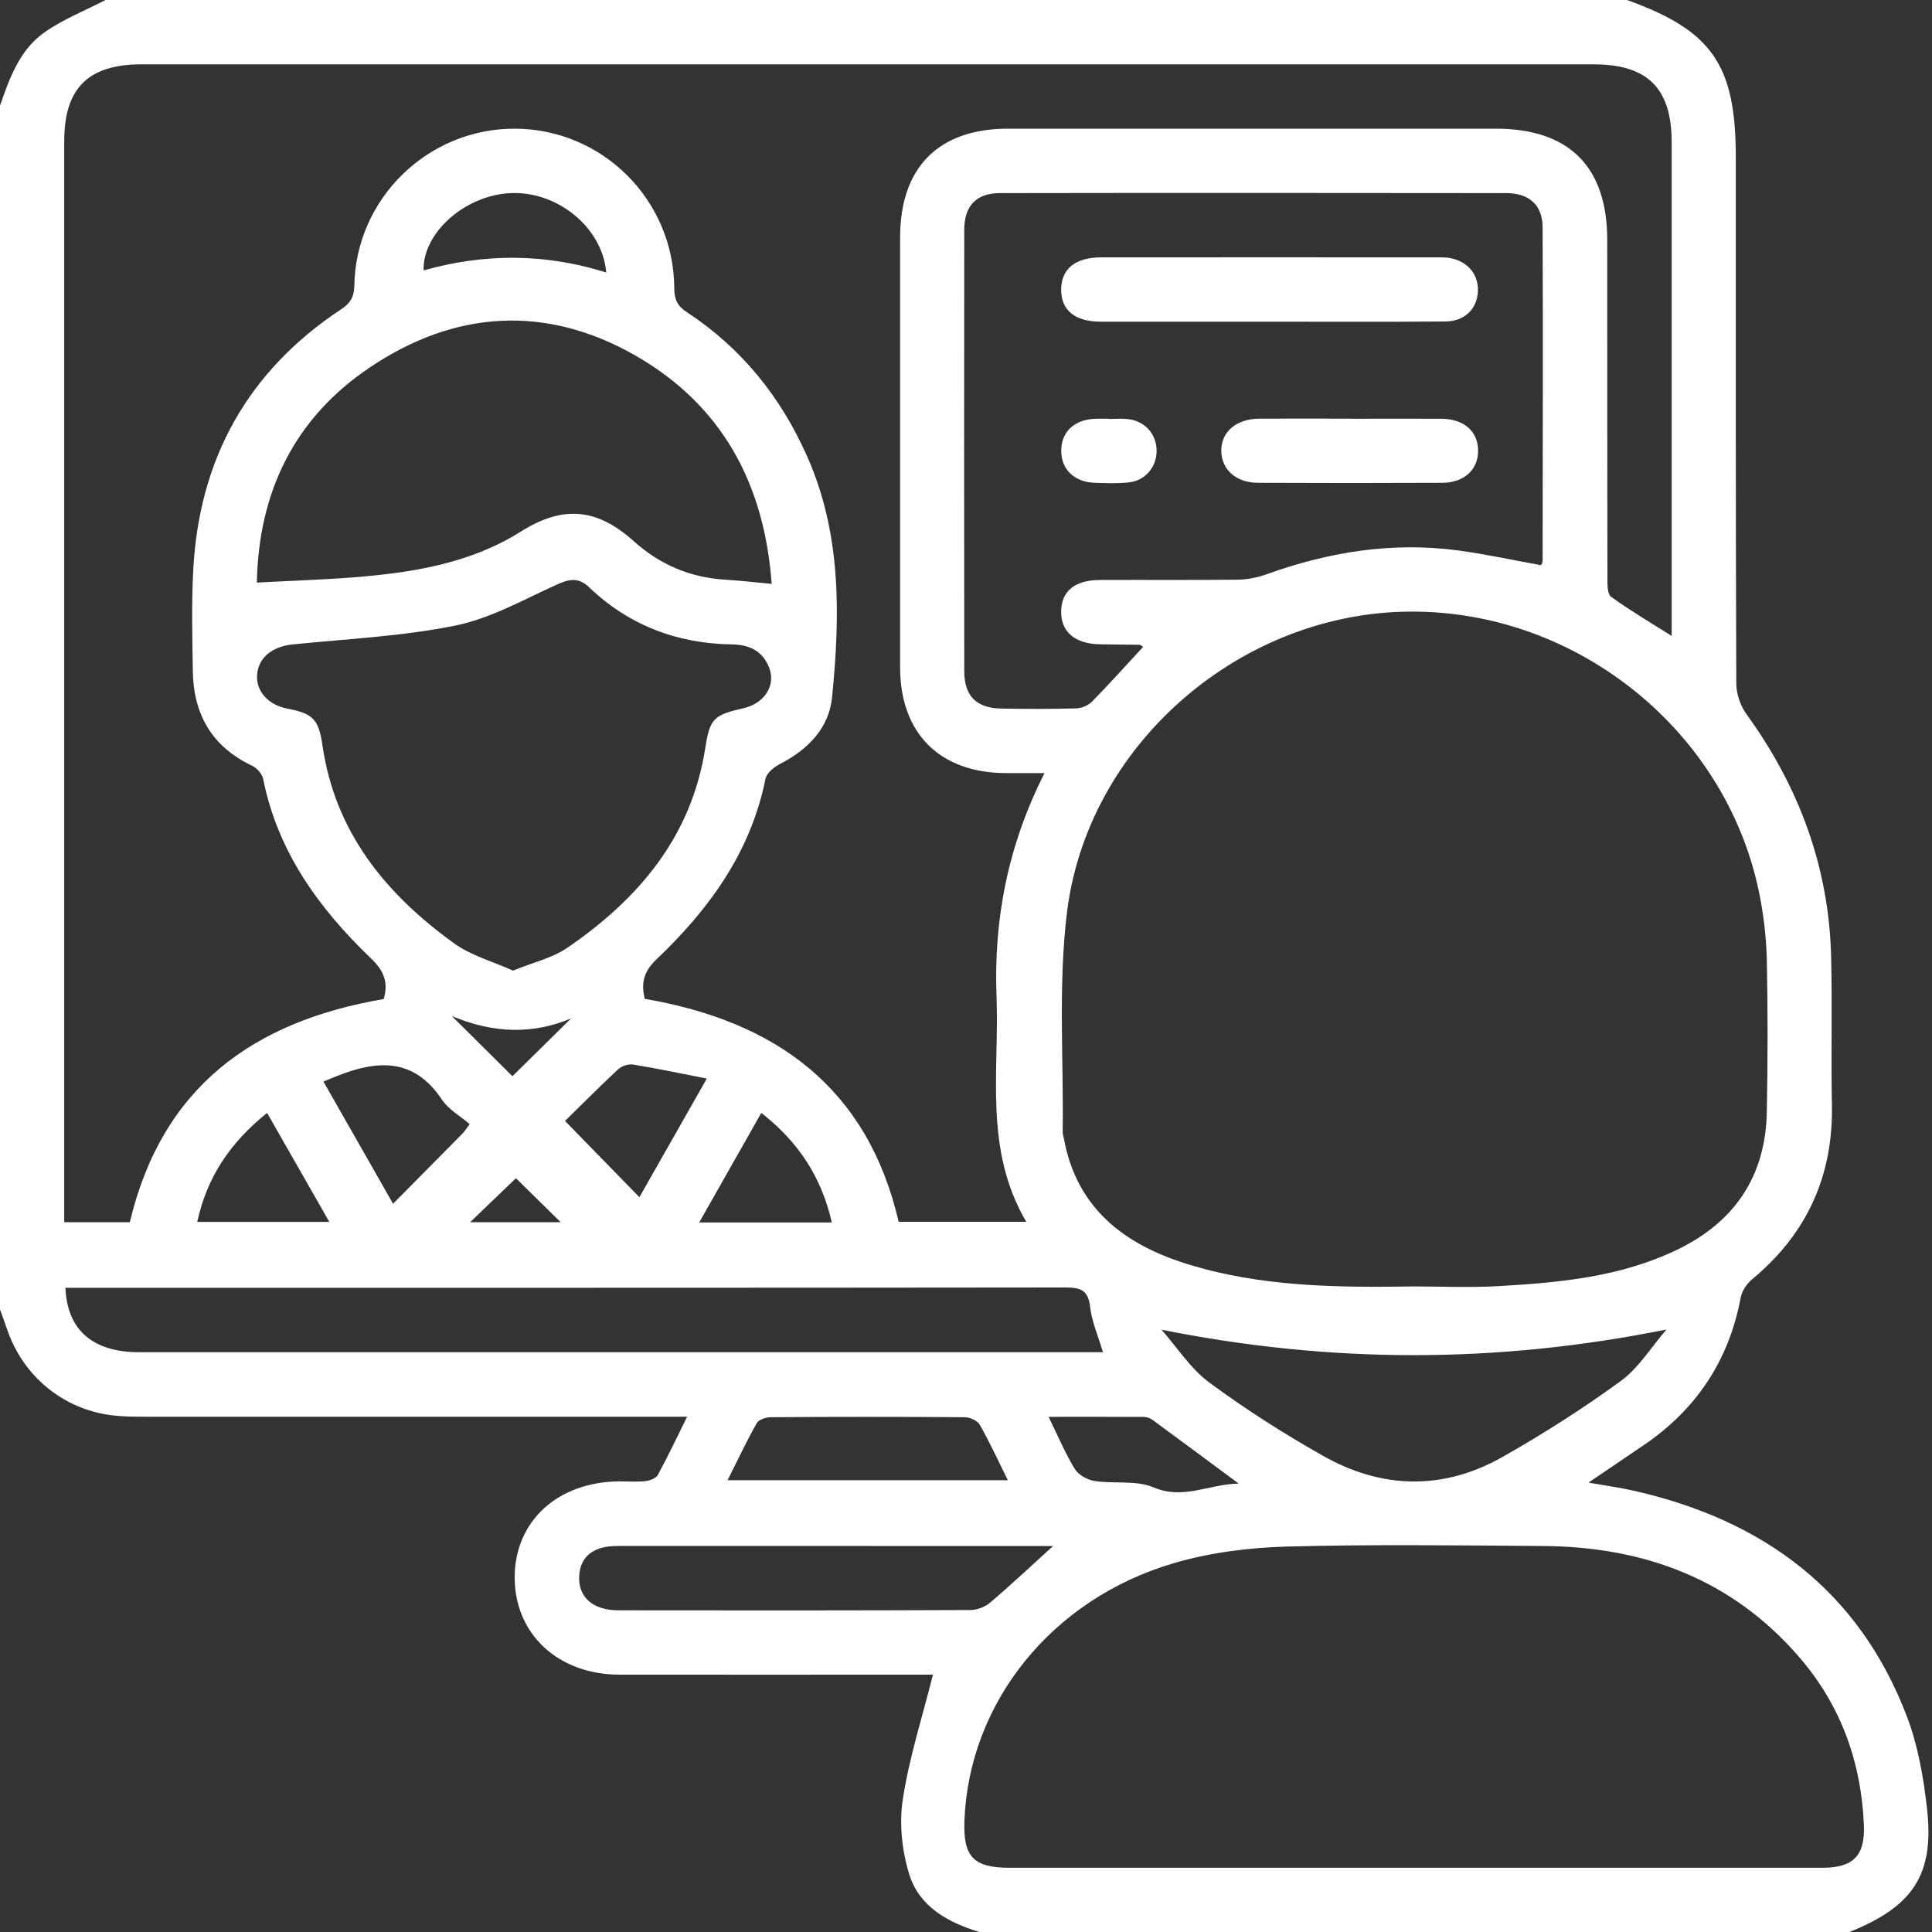 <?xml version="1.0" encoding="UTF-8"?><svg id="Layer_1" xmlns="http://www.w3.org/2000/svg" viewBox="0 0 200 200"><rect x="0" y="0" width="200" height="200" fill="#333333" stroke="none"/><defs><style>.cls-1{fill:#fff;}</style></defs><path class="cls-1" d="m191.43,200h-90.06c-3.22-.99-6.19-2.6-7.23-5.93-.77-2.45-1.07-5.29-.68-7.82.66-4.31,2.02-8.51,3.12-12.89-.32,0-1.01,0-1.69,0-10.26,0-20.51.01-30.77,0-6.34-.01-10.83-4.2-10.84-10.04-.01-5.84,4.43-9.92,10.84-9.97.91,0,1.83.07,2.72-.03.45-.05,1.07-.29,1.26-.64,1.02-1.86,1.92-3.78,3.03-6.02-1.08,0-1.83,0-2.58,0-17.79,0-35.58,0-53.36,0-.97,0-1.95,0-2.92-.08-5.37-.4-9.84-3.9-11.56-9.04C.48,136.87.23,136.21,0,135.55c0-41.54,0-83.07,0-124.61,1-2.89,2.05-5.83,4.66-7.63C6.58,1.97,8.82,1.09,10.92,0c52.5,0,105.01,0,157.51,0,8.81,3.17,11.26,6.72,11.26,16.28,0,18.16-.02,36.32.05,54.47,0,1.06.42,2.3,1.04,3.16,5.46,7.53,8.56,15.86,8.78,25.19.12,5.07-.02,10.15.08,15.23.15,7.4-2.59,13.4-8.27,18.11-.54.45-1.04,1.19-1.17,1.87-1.23,6.55-4.62,11.64-10.13,15.35-1.76,1.19-3.52,2.39-5.63,3.82,1.83.32,3.28.52,4.7.84,13.35,3.03,23.29,10.29,28.27,23.39,1.14,3,1.71,6.28,2.07,9.48.78,6.86-1.41,10.15-8.04,12.82ZM39.72,103.41c.53-1.79-.05-2.99-1.32-4.2-5.39-5.17-9.66-11.05-11.16-18.59-.1-.51-.65-1.11-1.14-1.35-4.16-1.97-6.08-5.32-6.14-9.82-.05-3.45-.14-6.91.04-10.35.58-11.56,5.62-20.66,15.29-27.07.97-.64,1.37-1.27,1.39-2.46.15-9.01,7.6-16.26,16.59-16.25,9.07.01,16.48,7.36,16.53,16.5,0,1.18.32,1.85,1.31,2.5,5.64,3.71,9.71,8.75,12.44,14.91,3.57,8.03,3.42,16.47,2.59,24.93-.32,3.24-2.52,5.45-5.42,6.94-.61.31-1.36.94-1.48,1.53-1.53,7.62-5.86,13.53-11.32,18.72-1.34,1.28-1.56,2.52-1.17,4.05,13.57,2.33,23.05,9.18,26.28,23.08h13.21c-4.41-7.49-2.78-15.52-3.08-23.32-.31-8.04,1.21-15.73,4.97-23.13-1.57,0-2.8,0-4.03,0-6.82-.03-10.92-4.12-10.92-10.94,0-14.84,0-29.68,0-44.52,0-7.25,3.98-11.25,11.18-11.25,16.83,0,33.65,0,50.48,0,7.6,0,11.54,3.94,11.54,11.52,0,11.65,0,23.3.02,34.96,0,.68-.02,1.69.38,1.98,1.95,1.41,4.03,2.64,6.27,4.05v-2.08c0-16.34,0-32.68,0-49.02,0-5.6-2.49-8.07-8.1-8.07-50.09,0-100.19,0-150.28,0-5.53,0-8.02,2.46-8.02,7.94,0,36.58,0,73.17,0,109.75v2.17h6.79c3.33-14.02,12.79-20.79,26.28-23.1Zm106.62,29.76c2.92,0,5.85.14,8.76-.03,6.36-.36,12.7-.95,18.56-3.79,5.92-2.87,9.1-7.59,9.24-14.2.1-5.27.11-10.54,0-15.81-.06-2.39-.35-4.81-.84-7.15-3.61-17.04-19.51-29.41-36.98-28.86-17.14.54-32.49,13.95-34.62,31.07-.93,7.5-.35,15.18-.45,22.79,0,.25.09.51.14.77,1.35,7.13,6.21,10.84,12.68,12.87,7.67,2.4,15.6,2.46,23.53,2.34Zm-.13,60.18c14.16,0,28.31,0,42.47,0,3.16,0,4.4-1.25,4.27-4.4-.27-6.51-2.37-12.37-6.63-17.33-6.99-8.14-16.11-11.51-26.61-11.58-8.83-.06-17.67-.18-26.49.06-3.91.11-7.93.61-11.68,1.71-12.65,3.7-21.2,14.4-21.7,26.59-.16,3.81.92,4.95,4.68,4.95,13.9,0,27.79,0,41.69,0Zm-27.88-126.38c-.15-.1-.25-.22-.35-.22-1.36-.03-2.73-.02-4.09-.05-2.63-.05-4.08-1.3-4.04-3.45.04-2.07,1.42-3.2,4.02-3.21,4.74-.02,9.48.02,14.22-.03,1.01-.01,2.06-.22,3.02-.56,6.45-2.32,13.06-3.39,19.9-2.46,2.86.39,5.69,1.01,8.53,1.52.07-.17.15-.29.15-.41.01-11.52.05-23.03,0-34.55,0-2.32-1.38-3.55-3.76-3.56-17.47-.02-34.94-.03-52.41,0-2.45,0-3.7,1.32-3.7,3.8-.02,15.22-.02,30.45,0,45.67,0,2.58,1.24,3.84,3.82,3.89,2.6.05,5.2.05,7.79-.02.56-.02,1.25-.32,1.65-.73,1.77-1.81,3.46-3.7,5.26-5.64Zm-65.2,33.5c2.07-.85,4.04-1.29,5.59-2.35,7.37-5.05,12.86-11.48,14.29-20.69.48-3.07.87-3.41,3.97-4.12,2.15-.49,3.35-2.35,2.65-4.17-.67-1.74-2.03-2.4-3.83-2.43-5.68-.08-10.68-1.96-14.82-5.92-1.17-1.12-2.18-.81-3.5-.2-3.4,1.55-6.79,3.46-10.39,4.18-5.5,1.11-11.18,1.37-16.79,1.94-2.08.21-3.52,1.34-3.68,3.07-.16,1.74,1.11,3.19,3.14,3.58,2.58.49,3.23,1.06,3.62,3.79,1.3,9.01,6.56,15.4,13.62,20.5,1.78,1.28,4.03,1.89,6.12,2.83Zm26.75-40.03c-.74-10.34-5.13-18.48-14.06-23.61-9.29-5.33-18.74-4.73-27.57,1.23-7.81,5.26-11.48,12.91-11.66,22.25,3.49-.19,6.78-.29,10.07-.55,6.05-.48,11.99-1.42,17.27-4.74,4.31-2.71,7.83-2.45,11.67,1,2.72,2.44,5.86,3.77,9.49,3.99,1.48.09,2.96.26,4.78.43Zm34.3,79.55c-.51-1.72-1.16-3.18-1.33-4.7-.2-1.73-.98-2.01-2.53-2.01-33.83.04-67.66.03-101.49.03h-2.06c.19,4.41,2.87,6.67,7.63,6.67,32.6,0,65.19,0,97.79,0h1.99Zm6.06-2.34c1.63,1.85,3.01,4.04,4.95,5.47,3.75,2.77,7.7,5.29,11.76,7.58,6.09,3.45,12.43,3.6,18.56.14,4.22-2.39,8.34-5.01,12.26-7.87,1.88-1.37,3.18-3.54,4.74-5.34-17.57,3.54-34.71,3.53-52.28.02Zm-11.2,22.39h-2.11c-5.58,0-11.16,0-16.74,0-8.76,0-17.52-.01-26.28,0-2.5,0-3.83,1.09-3.95,3.08-.13,2.2,1.39,3.58,4.09,3.58,12.14.02,24.27.02,36.4-.03.69,0,1.52-.32,2.05-.77,2.12-1.8,4.15-3.71,6.54-5.88Zm-4.72-6.83c-1.03-2.08-1.89-3.96-2.91-5.74-.24-.42-1.02-.76-1.56-.76-6.68-.05-13.37-.05-20.05,0-.5,0-1.25.24-1.46.61-1.04,1.84-1.95,3.77-3.02,5.91h29Zm-45.83-37.17c2.67,2.73,5.19,5.32,7.7,7.89,2.16-3.8,4.46-7.85,6.98-12.28-2.73-.53-5.18-1.05-7.64-1.45-.48-.08-1.18.16-1.55.5-2.03,1.9-3.99,3.87-5.49,5.34Zm-25.01-4.08c2.4,4.21,4.75,8.34,7.21,12.65,2.56-2.59,4.89-4.93,7.21-7.29.18-.18.31-.4.72-.95-.98-.84-2.2-1.52-2.89-2.56-2.9-4.34-6.7-4.08-10.87-2.41-.41.16-.82.33-1.38.56ZM62.76,28.22c-.4-4.7-5.08-8.45-9.91-8.23-4.7.22-9.1,4.09-9,8,6.26-1.76,12.51-1.79,18.92.22Zm45.79,118.45c1.01,2.06,1.73,3.8,2.71,5.39.38.62,1.3,1.13,2.04,1.25,2.03.31,4.31-.1,6.11.66,3.1,1.32,5.68-.33,8.82-.39-3.2-2.37-6.05-4.49-8.92-6.59-.25-.18-.59-.31-.89-.31-3.16-.02-6.31-.01-9.87-.01Zm-80.9-31.46c-3.84,3.08-6.24,6.68-7.23,11.28h13.67c-2.2-3.86-4.28-7.49-6.44-11.28Zm58.46,11.34c-1.07-4.7-3.47-8.36-7.3-11.34-2.18,3.85-4.26,7.51-6.43,11.34h13.74Zm-39.34-21.37c2.44,2.42,4.49,4.46,6.28,6.23,2-1.97,4.06-4,6.06-5.98-3.85,1.61-7.87,1.62-12.34-.25Zm11.27,21.34c-1.73-1.7-3.34-3.29-4.63-4.55-1.56,1.49-3.16,3.03-4.74,4.55h9.37Z"/><path class="cls-1" d="m131.31,33.3c-5.78,0-11.56.01-17.34,0-2.7,0-4.12-1.18-4.12-3.31,0-2.14,1.45-3.34,4.13-3.35,11.63-.01,23.25,0,34.88,0,.32,0,.65,0,.97.03,2,.25,3.26,1.66,3.16,3.53-.1,1.79-1.37,3.06-3.36,3.08-6.1.05-12.21.02-18.31.02h0Z"/><path class="cls-1" d="m139.88,43.35c3.11,0,6.22-.02,9.34,0,2.32.02,3.77,1.29,3.79,3.26.03,1.98-1.42,3.36-3.7,3.37-6.35.03-12.71.03-19.06,0-2.28,0-3.79-1.35-3.82-3.28-.04-1.98,1.53-3.34,3.93-3.36,3.18-.02,6.35,0,9.53,0Z"/><path class="cls-1" d="m114.78,43.37c.65,0,1.3-.06,1.94.01,1.77.18,2.98,1.51,3.01,3.23.03,1.71-1.15,3.15-2.9,3.33-1.15.12-2.33.08-3.49.04-2.16-.08-3.5-1.4-3.48-3.36.02-1.95,1.37-3.2,3.56-3.27.45-.02.91,0,1.36,0,0,0,0,.01,0,.02Z"/></svg>